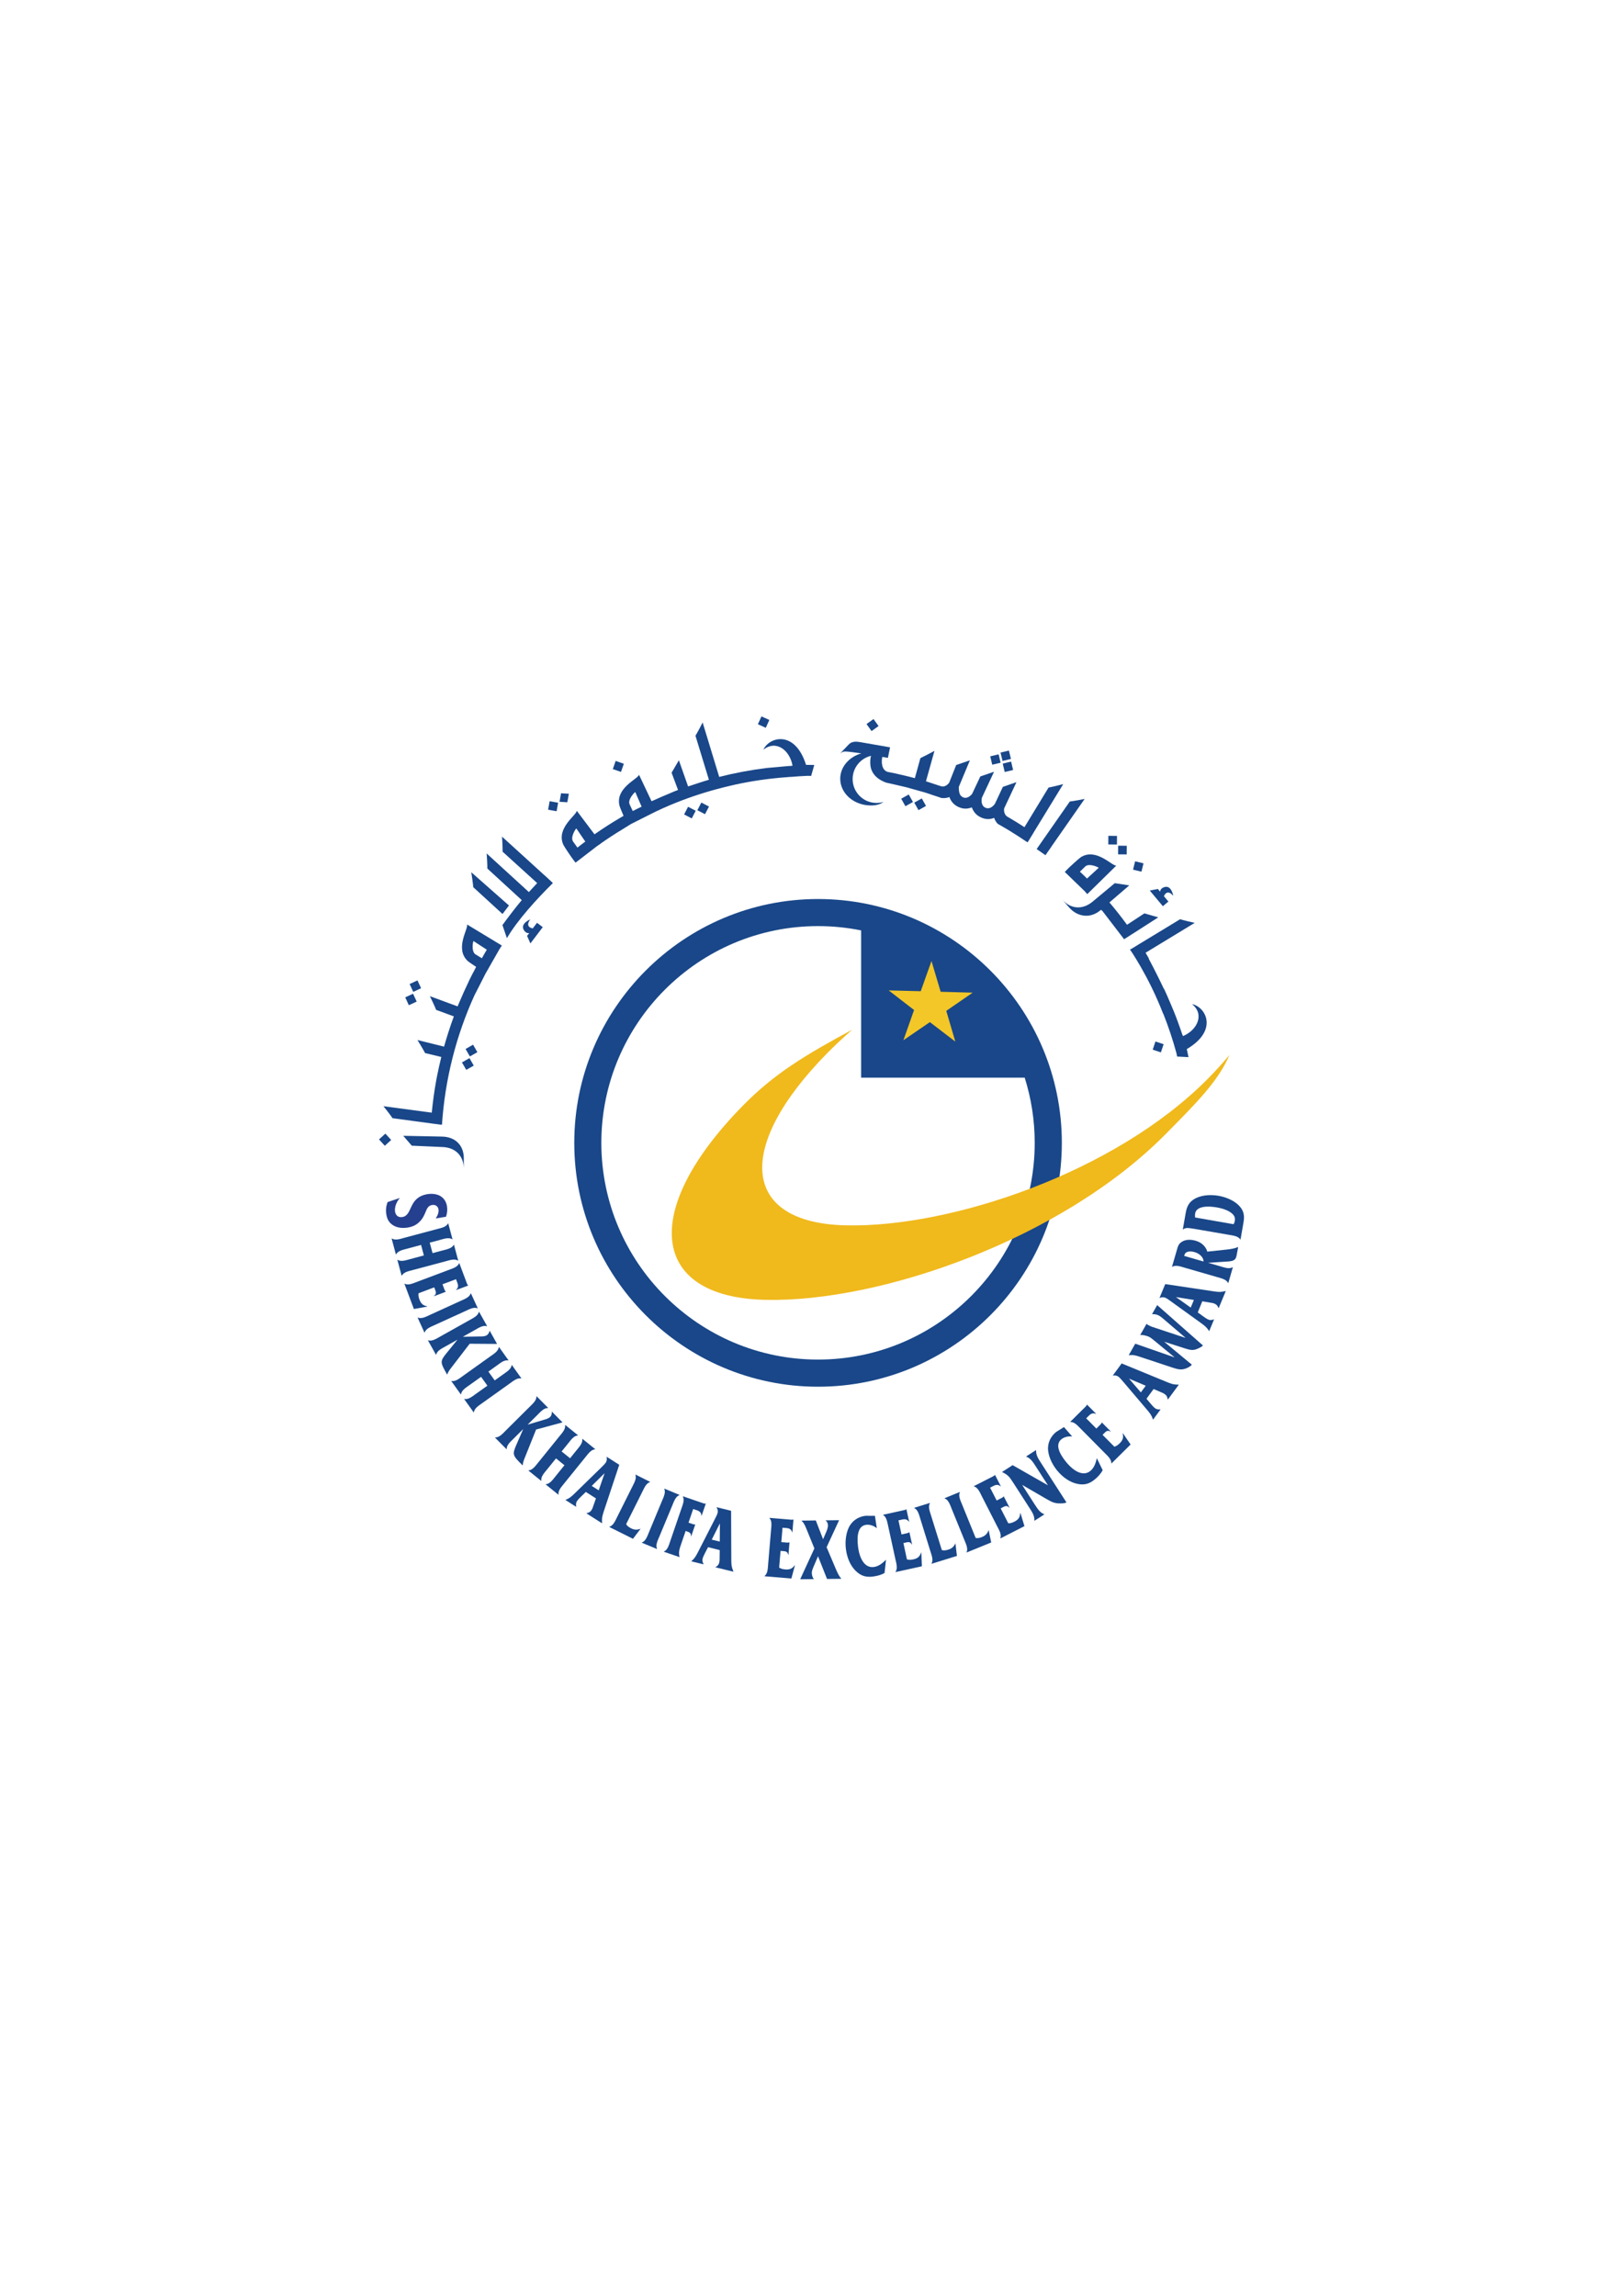 <?xml version="1.0" encoding="utf-8"?>
<!-- Generator: Adobe Illustrator 27.3.1, SVG Export Plug-In . SVG Version: 6.00 Build 0)  -->
<svg version="1.1" id="Layer_1" xmlns="http://www.w3.org/2000/svg" xmlns:xlink="http://www.w3.org/1999/xlink" x="0px" y="0px"
	 viewBox="0 0 595.28 841.89" style="enable-background:new 0 0 595.28 841.89;" xml:space="preserve">
<style type="text/css">
	.st0{fill:#194789;}
	.st1{fill:#F0B91C;}
	.st2{fill:#F3C727;}
	.st3{fill:#25408F;}
	.st4{fill:#003656;}
</style>
<g>
	<g>
		<path class="st0" d="M220.56,419.1c0-43.83,35.66-79.49,79.48-79.49c5.41,0,10.69,0.55,15.8,1.58v54h60
			c2.38,7.55,3.67,15.58,3.67,23.9c0,43.83-35.65,79.48-79.48,79.48C256.22,498.58,220.56,462.93,220.56,419.1 M210.63,419.1
			c0,49.31,40.11,89.42,89.41,89.42c49.3,0,89.42-40.11,89.42-89.42c0-49.3-40.12-89.42-89.42-89.42
			C250.74,329.68,210.63,369.8,210.63,419.1"/>
		<path class="st1" d="M427.66,415.76c11.15-11.29,19.21-19.32,23.27-28.88c-2.35,2.81-4.92,5.66-7.77,8.56
			c-34.29,34.74-94.63,54.77-132.88,53.91c-38.26-0.85-41.06-28.49-6.79-63.23c2.87-2.9,5.92-5.74,9.09-8.53
			c-17.71,9.55-28.69,16.3-39.85,27.6c-38.02,38.53-34.46,70.53,7.97,71.48C323.13,477.62,389.64,454.3,427.66,415.76"/>
		<polygon class="st2" points="356.75,364.02 345.01,363.69 341.65,352.42 337.7,363.49 325.95,363.19 335.26,370.38 331.35,381.46 
			341.06,374.82 350.39,381.97 347.07,370.69 		"/>
	</g>
	<g>
		<path class="st3" d="M146.66,439.31c-1.29,1.47-2.02,3.44-1.76,5.03c0.16,0.99,0.86,2.25,2.67,1.96c3.93-0.65,2.03-7.22,9.25-8.4
			c1.84-0.3,3.72,0.02,4.95,0.86c1.34,0.93,1.94,2.23,2.17,3.57c0.2,1.24,0.1,2.6-0.36,3.86l-3.77,0.62
			c0.72-1.07,1.19-2.25,1.01-3.35c-0.14-0.86-0.86-1.82-2.37-1.57c-1.55,0.25-1.95,1.62-2.34,2.52c-0.5,1.17-0.95,2.25-1.94,3.32
			c-1.18,1.28-2.54,2.09-4.6,2.42c-2.09,0.35-4.07,0.06-5.51-0.9c-1.6-1.07-2.12-2.43-2.37-3.99c-0.25-1.46-0.09-2.96,0.46-4.45
			L146.66,439.31z"/>
		<path class="st0" d="M149.47,457.87c-1.64,0.44-3.48,0.77-4.18,2.09l-0.1,0.02l-1.55-5.79l0.1-0.02c1.26,0.79,3.02,0.17,4.66-0.28
			l11.74-3.14c1.65-0.43,3.48-0.76,4.17-2.08l0.1-0.03l1.55,5.78l-0.09,0.03c-1.27-0.81-3.02-0.16-4.66,0.28l-3.6,0.96l1.04,3.85
			l3.59-0.96c1.65-0.44,3.48-0.76,4.18-2.08l0.09-0.03l1.55,5.79l-0.09,0.02c-1.26-0.8-3.02-0.16-4.66,0.28l-11.74,3.13
			c-1.65,0.44-3.49,0.77-4.18,2.09l-0.09,0.02l-1.55-5.79l0.1-0.02c1.26,0.79,3.02,0.16,4.66-0.28l4.95-1.33l-1.02-3.85
			L149.47,457.87z"/>
		<path class="st0" d="M153.51,474.26c-0.14,0.84,0.09,1.64,0.36,2.36c0.44,1.16,1.12,2.15,2.83,2.41l0.04,0.1l-4.93,0.9l-3.47-9.24
			l0.1-0.03c1.32,0.67,2.98-0.12,4.58-0.72l11.43-4.3c1.59-0.6,3.39-1.11,3.92-2.47l0.1-0.03l2.74,7.3
			c0.11,0.31,0.25,0.65,0.48,0.82l0.03,0.06l-4.43,1.66l-0.03-0.06c1.23-1.1,0.63-2.23,0.24-3.26l-0.25-0.66l-4.96,1.86l0.73,1.94
			c0.11,0.29,0.25,0.57,0.44,0.71l0.04,0.1l-4.28,1.61l-0.04-0.11c1.11-0.75,0.63-1.67,0.34-2.44l-0.26-0.69L153.51,474.26z"/>
		<path class="st0" d="M159.5,485.88c-1.54,0.71-3.27,1.32-3.74,2.74l-0.09,0.04l-2.49-5.45l0.09-0.04
			c1.38,0.57,2.99-0.32,4.52-1.03l11.08-5.06c1.54-0.7,3.3-1.34,3.77-2.75l0.09-0.04l2.49,5.44l-0.09,0.04
			c-1.37-0.57-3,0.34-4.54,1.05L159.5,485.88z"/>
		<path class="st0" d="M165.33,501.8c-0.57,0.72-1.04,1.48-1.28,2.19l-0.08,0.05c-2.52-4.49-2.68-4.78-0.15-7.88l3.97-4.88
			l-4.27,2.39c-1.48,0.83-3.18,1.61-3.53,3.06l-0.09,0.05l-2.93-5.23l0.03-0.01l0.06-0.03c1.42,0.46,2.96-0.59,4.44-1.41l10.6-5.94
			c1.51-0.85,3.18-1.61,3.53-3.06l0.09-0.05l2.93,5.23l-0.08,0.05c-1.42-0.45-2.97,0.59-4.45,1.42l-4.36,2.45l5.89-0.1
			c0.79-0.01,1.95,0.08,2.78-0.39c0.74-0.42,1-1.09,1.11-1.64l0.08-0.05l2.67,4.76l-0.09,0.05l-9.93-0.07L165.33,501.8z"/>
		<path class="st0" d="M172.27,507.87c-1.38,0.99-2.99,1.94-3.18,3.42l-0.08,0.05l-3.48-4.88l0.08-0.05c1.46,0.3,2.88-0.91,4.26-1.9
			l9.89-7.06c1.38-0.98,2.99-1.94,3.18-3.42l0.09-0.06l3.48,4.88l-0.08,0.05c-1.47-0.32-2.89,0.91-4.26,1.9l-3.04,2.17l2.32,3.24
			l3.03-2.17c1.38-0.99,2.99-1.94,3.18-3.42l0.08-0.06l3.48,4.88l-0.07,0.06c-1.46-0.31-2.89,0.91-4.27,1.9l-9.9,7.06
			c-1.38,0.99-2.98,1.94-3.17,3.42l-0.08,0.05l-3.48-4.87l0.08-0.05c1.46,0.3,2.89-0.91,4.26-1.9l4.18-2.97l-2.32-3.24
			L172.27,507.87z"/>
		<path class="st0" d="M192.38,534.83c-0.35,0.86-0.61,1.71-0.65,2.46l-0.07,0.07c-3.63-3.65-3.86-3.88-2.26-7.56l2.51-5.76
			l-3.47,3.46c-1.21,1.2-2.64,2.39-2.59,3.88l-0.06,0.07l-4.22-4.25l0.02-0.03l0.05-0.05c1.49,0.06,2.7-1.36,3.9-2.56l8.62-8.57
			c1.23-1.22,2.64-2.4,2.59-3.89l0.07-0.07l4.22,4.25l-0.07,0.07c-1.49-0.06-2.7,1.36-3.9,2.56l-3.54,3.52l5.65-1.68
			c0.75-0.22,1.9-0.46,2.57-1.12c0.6-0.59,0.67-1.32,0.62-1.87l0.07-0.07l3.84,3.87l-0.06,0.07l-9.59,2.59L192.38,534.83z"/>
		<path class="st0" d="M200.69,538.82c-1.07,1.32-2.36,2.67-2.15,4.15l-0.06,0.07l-4.66-3.76l0.06-0.08
			c1.48-0.11,2.52-1.65,3.6-2.97l7.64-9.45c1.07-1.32,2.36-2.67,2.15-4.14l0.06-0.08l4.66,3.76l-0.06,0.08
			c-1.5,0.09-2.53,1.65-3.6,2.97l-2.34,2.89l3.1,2.5l2.34-2.9c1.06-1.32,2.35-2.67,2.14-4.14l0.06-0.08l4.67,3.77l-0.06,0.08
			c-1.49,0.1-2.53,1.65-3.6,2.96l-7.64,9.45c-1.07,1.33-2.36,2.68-2.14,4.15l-0.06,0.07l-4.66-3.77l0.06-0.07
			c1.49-0.1,2.54-1.65,3.6-2.97l3.23-3.99l-3.1-2.51L200.69,538.82z"/>
		<path class="st0" d="M218.58,549.48l-1.08,3.07c-0.17,0.51-0.21,0.68-0.51,1.15c-0.56,0.87-1.15,1.05-1.84,1.19l-0.05,0.08
			l5.67,3.61l0.02-0.03l0.04-0.05c-0.14-2.15,0.17-2.84,0.83-4.89l5.47-16.46l-4.6-2.93l-0.05,0.08c0.15,0.6,0.17,1.31-0.3,2.06
			c-0.37,0.57-1.35,1.46-1.81,1.94l-9.59,9.35c-1.23,1.19-1.98,1.84-3.31,2.35l-0.05,0.08l3.86,2.46l0.05-0.09
			c-0.07-0.63-0.19-1.2,0.3-1.98c0.37-0.58,1.12-1.3,1.6-1.77l1.64-1.59L218.58,549.48z M219.59,546.52l-2.56-1.62l4.69-4.64
			l0.02,0.01L219.59,546.52z"/>
		<path class="st0" d="M229.66,558.91c0.42,0.76,1.12,1.19,1.84,1.55c1.1,0.55,2.12,0.66,3.47,0.13l-2.81,3.71l-8.68-4.34l0.04-0.09
			c1.43-0.42,2.11-2.12,2.87-3.64l5.45-10.9c0.76-1.53,1.73-3.12,1.21-4.51l0.05-0.08l5.35,2.68l-0.04,0.08
			c-1.43,0.42-2.12,2.15-2.9,3.71L229.66,558.91z"/>
		<path class="st0" d="M241.87,563.39c-0.66,1.57-1.5,3.19-0.89,4.55l-0.04,0.09l-5.53-2.3l0.04-0.09c1.4-0.51,1.95-2.26,2.61-3.83
			l4.68-11.25c0.65-1.57,1.51-3.22,0.9-4.58l0.04-0.08l5.53,2.29l-0.04,0.1c-1.4,0.51-1.97,2.3-2.63,3.87L241.87,563.39z"/>
		<path class="st0" d="M249.84,566.18c-0.62,1.79-1.07,3.19-0.6,4.73l-0.02,0.09l-5.71-1.95l0.03-0.1c1.36-0.6,1.81-2.38,2.37-4.03
			l3.95-11.52c0.55-1.6,1.31-3.32,0.6-4.6l0.03-0.09l7.37,2.53c0.32,0.11,0.66,0.22,0.96,0.11l0.06,0.02l-1.54,4.48l-0.06-0.02
			c-0.07-1.65-1.34-1.87-2.36-2.23l-0.68-0.23l-1.71,5l1.53,0.53c0.32,0.11,0.6,0.17,0.84,0.11l0.11,0.03l-1.49,4.33l-0.1-0.03
			c0.13-1.27-0.76-1.51-1.52-1.77l-0.41-0.18L249.84,566.18z"/>
		<path class="st0" d="M263.98,568.44l-0.04,3.25c0,0.54,0.01,0.71-0.12,1.25c-0.25,1.02-0.75,1.37-1.36,1.72l-0.03,0.09l6.53,1.6
			l0.01-0.03l0.02-0.06c-0.82-1.99-0.75-2.74-0.77-4.9l-0.07-17.34l-5.3-1.31l-0.02,0.09c0.33,0.52,0.58,1.19,0.36,2.04
			c-0.16,0.67-0.81,1.82-1.1,2.43l-6.09,11.92c-0.79,1.52-1.29,2.37-2.39,3.28l-0.02,0.09l4.43,1.09l0.02-0.1
			c-0.27-0.57-0.55-1.08-0.34-1.97c0.16-0.66,0.65-1.59,0.95-2.19l1.05-2.03L263.98,568.44z M263.99,565.31l-2.94-0.71l2.96-5.9
			l0.03,0.01L263.99,565.31z"/>
		<path class="st0" d="M285.77,574.84c0.7,0.49,1.51,0.62,2.29,0.69c1.24,0.11,2.42-0.09,3.39-1.51l0.11,0.01l-1.3,4.83l-9.83-0.83
			l0-0.1c1.18-0.92,1.18-2.75,1.32-4.44l1.03-12.17c0.15-1.69,0.46-3.54-0.55-4.6l0.01-0.1l7.77,0.65c0.33,0.03,0.68,0.06,0.95-0.07
			h0.06l-0.39,4.72l-0.07-0.01c-0.47-1.59-1.74-1.53-2.83-1.62l-0.72-0.06l-0.44,5.28l2.07,0.17c0.3,0.03,0.62,0.02,0.83-0.1
			l0.1,0.01l-0.38,4.57l-0.11-0.02c-0.2-1.33-1.23-1.28-2.05-1.35l-0.74-0.06L285.77,574.84z"/>
		<path class="st0" d="M306.08,574.22c0.71,1.65,1.39,3.45,2.45,4.65v0.06v0.03l-5.23,0.06v-0.1l-3.27-8.23l-1.79,4.2
			c-0.22,0.59-0.49,1.18-0.49,1.9c0.01,0.85,0.27,1.73,0.72,2.18v0.1l-4.92,0.05l-0.01-0.1l5.16-11.2l-2.86-7.02
			c-0.52-1.29-0.96-2.34-1.81-3.08v-0.1l5.23-0.06v0.1l2.63,6.8l1.09-2.53c0.3-0.69,0.72-1.74,0.7-2.59
			c-0.01-0.72-0.39-1.5-0.84-1.72v-0.1l4.88-0.05v0.1l-4.54,9.81L306.08,574.22z"/>
		<path class="st0" d="M321.6,560.4c-1.21-0.94-2.57-1.4-3.9-1.24c-3.03,0.36-3.47,4.03-3,7.95c0.53,4.47,2.45,7.93,5.74,7.53
			c1.73-0.19,3.18-1.33,4.53-2.67l-0.54,4.87c-1.37,0.76-2.83,1.12-4.31,1.3c-2.25,0.27-4.22-0.06-6.26-2.08
			c-1.96-1.9-3.23-4.84-3.62-8.16c-0.35-2.98,0.13-6.23,1.44-8.43c1.43-2.31,3.66-3.37,5.83-3.62l3.39,0.02L321.6,560.4z"/>
		<path class="st0" d="M332.64,571.85c0.81,0.26,1.63,0.15,2.39-0.02c1.22-0.27,2.29-0.8,2.79-2.45l0.11-0.02l0.19,5.01l-9.63,2.12
			l-0.02-0.1c0.85-1.22,0.31-2.98-0.06-4.64l-2.61-11.94c-0.37-1.66-0.62-3.51-1.88-4.23l-0.03-0.1l7.62-1.68
			c0.33-0.06,0.67-0.14,0.88-0.35l0.06-0.01l1.02,4.63l-0.06,0.01c-0.92-1.37-2.12-0.94-3.18-0.7l-0.7,0.15l1.13,5.17l2.02-0.45
			c0.31-0.07,0.61-0.16,0.77-0.34l0.11-0.02l0.97,4.47l-0.11,0.02c-0.58-1.21-1.55-0.86-2.35-0.68l-0.72,0.16L332.64,571.85z"/>
		<path class="st0" d="M345.44,568.42c0.83,0.26,1.63,0.07,2.4-0.16c1.17-0.37,1.98-0.99,2.59-2.31l0.55,4.62l-9.28,2.88l-0.03-0.09
			c0.74-1.29,0.05-2.99-0.46-4.61l-3.61-11.64c-0.51-1.62-0.9-3.44-2.25-4.09l-0.03-0.1l5.72-1.77l0.03,0.09
			c-0.75,1.29-0.04,3.02,0.47,4.68L345.44,568.42z"/>
		<path class="st0" d="M357.85,563.98c0.85,0.18,1.64-0.06,2.38-0.37c1.13-0.46,1.89-1.15,2.38-2.52l0.94,4.55l-8.99,3.66
			l-0.04-0.09c0.63-1.36-0.21-2.99-0.84-4.56l-4.6-11.29c-0.64-1.58-1.2-3.36-2.59-3.88l-0.03-0.09l5.55-2.26l0.04,0.09
			c-0.63,1.34,0.22,3.01,0.87,4.62L357.85,563.98z"/>
		<path class="st0" d="M369.81,558.6c0.85,0.05,1.61-0.27,2.3-0.62c1.11-0.57,2.01-1.35,2.08-3.08l0.1-0.05l1.45,4.8l-8.79,4.49
			l-0.04-0.09c0.51-1.4-0.46-2.96-1.24-4.47l-5.55-10.88c-0.77-1.52-1.48-3.24-2.89-3.62l-0.05-0.09l6.94-3.54
			c0.3-0.15,0.62-0.31,0.76-0.57l0.06-0.03l2.15,4.21l-0.05,0.03c-1.24-1.09-2.29-0.37-3.26,0.12l-0.64,0.33l2.41,4.71l1.85-0.94
			c0.28-0.14,0.54-0.31,0.66-0.52l0.1-0.05l2.08,4.07l-0.1,0.05c-0.88-1.03-1.73-0.44-2.46-0.06l-0.66,0.33L369.81,558.6z"/>
		<path class="st0" d="M391.15,550.94c-0.66,0.42-2.13,0.4-2.96,0.36c-2.04-0.13-2.99-0.84-5.05-2l-8.12-4.71l-0.06,0.03l4.67,7.26
			c1.03,1.59,1.83,2.79,3.35,3.4l0.05,0.08l-3.61,2.32l-0.04-0.07c0.09-1.66-0.67-2.89-1.69-4.48l-6.1-9.47
			c-1.36-2.12-1.91-2.8-3.98-3.81l-0.06-0.08l3.9-2.51l0.06,0.09l12.86,7.33l-4.58-7.11c-1.03-1.59-1.83-2.79-3.36-3.4l-0.05-0.09
			l3.59-2.31l0.05,0.09c-0.08,1.64,0.68,2.87,1.7,4.46L391.15,550.94z"/>
		<path class="st0" d="M393.25,526.77c-1.52-0.15-2.92,0.19-3.96,1.03c-2.36,1.93-0.76,5.26,1.73,8.32c2.85,3.5,6.32,5.39,8.89,3.29
			c1.35-1.09,1.99-2.83,2.38-4.68l2.15,4.41c-0.75,1.37-1.78,2.46-2.93,3.4c-1.75,1.44-3.59,2.22-6.4,1.6
			c-2.68-0.56-5.32-2.37-7.43-4.95c-1.9-2.33-3.22-5.33-3.3-7.89c-0.03-2.72,1.29-4.8,2.98-6.18l2.88-1.8L393.25,526.77z"/>
		<path class="st0" d="M408.72,530.52c0.83-0.22,1.45-0.75,2-1.3c0.89-0.88,1.5-1.9,1.05-3.56l0.08-0.08l2.83,4.13l-7.01,6.95
			l-0.07-0.07c0.07-1.48-1.33-2.68-2.52-3.88l-8.6-8.68c-1.2-1.21-2.4-2.64-3.86-2.57l-0.07-0.07l5.54-5.49
			c0.24-0.23,0.49-0.48,0.55-0.77l0.05-0.05l3.33,3.37l-0.05,0.05c-1.51-0.67-2.29,0.34-3.07,1.11l-0.51,0.5l3.73,3.76l1.47-1.46
			c0.23-0.22,0.42-0.46,0.48-0.69l0.08-0.08l3.22,3.25l-0.08,0.08c-1.15-0.71-1.78,0.1-2.37,0.68l-0.52,0.52L408.72,530.52z"/>
		<path class="st0" d="M423.12,509.37l2.98,1.28c0.49,0.21,0.66,0.27,1.11,0.6c0.84,0.62,0.97,1.21,1.06,1.92l0.08,0.05l3.99-5.41
			l-0.02-0.02l-0.06-0.03c-2.15-0.01-2.82-0.36-4.81-1.18l-16.05-6.59l-3.23,4.4l0.08,0.05c0.6-0.11,1.32-0.08,2.02,0.44
			c0.55,0.41,1.36,1.46,1.81,1.94l8.67,10.21c1.1,1.31,1.7,2.1,2.11,3.47l0.08,0.06l2.71-3.67l-0.08-0.06
			c-0.63,0.03-1.21,0.1-1.95-0.44c-0.55-0.4-1.22-1.21-1.65-1.71l-1.47-1.75L423.12,509.37z M420.23,508.16l-1.79,2.44l-4.31-5
			l0.02-0.02L420.23,508.16z"/>
		<path class="st0" d="M437.15,500.45c-0.51,0.62-1.42,1.11-2.26,1.41c-1.78,0.62-3.01,0.26-5.16-0.45l-11.83-3.92
			c-1.42-0.48-2.59-0.73-3.81-0.51l-0.09-0.04l2.39-4.2l0.03,0.01l14.27,4.98l0.03-0.06l-7.01-5.78c-0.51-0.42-1.43-1.19-1.99-1.52
			c-0.86-0.49-2.62-0.95-3.42-0.79l-0.08-0.05l2.31-4.07l0.08,0.05c0.09,0.1,0.26,0.25,0.44,0.35c1.08,0.62,2.18,0.93,3.32,1.3
			l10.37,3.43l0.03-0.05l-7.53-6.44c-0.61-0.53-1.38-1.21-2.09-1.62c-0.85-0.49-1.73-0.6-2.5-0.55l-0.09-0.05l1.86-3.27l0.09,0.05
			l16.72,14.75c-0.63,0.57-1.46,0.99-2.33,1.32c-1.36,0.54-2.51,0.32-4.2-0.23l-7.69-2.47L437.15,500.45z"/>
		<path class="st0" d="M440.98,477.2l3.21,0.54c0.54,0.07,0.7,0.09,1.21,0.3c0.96,0.4,1.24,0.95,1.5,1.61l0.09,0.04l2.58-6.21
			l-0.03-0.01l-0.06-0.03c-2.09,0.51-2.82,0.32-4.95,0.01l-17.15-2.56l-2.09,5.04l0.09,0.03c0.56-0.24,1.26-0.39,2.07-0.05
			c0.63,0.26,1.67,1.08,2.23,1.46l10.86,7.83c1.39,1.02,2.15,1.64,2.88,2.86l0.1,0.04l1.75-4.22l-0.1-0.04
			c-0.6,0.18-1.15,0.4-1.99,0.05c-0.63-0.27-1.48-0.88-2.02-1.27l-1.85-1.35L440.98,477.2z M437.89,476.71l-1.16,2.79l-5.38-3.82
			l0.01-0.03L437.89,476.71z"/>
		<path class="st0" d="M443.08,463.08l7.56-0.5c2.17-0.19,2.64-0.79,2.93-2.26l0.57-3.04c-1.28,0.56-2.78,0.8-4.35,0.96l-6.99,0.74
			c-0.46-1.67-1.86-3.3-4.22-3.98c-2.11-0.61-3.95-0.45-5.32,0.52c-1.04,0.75-1.26,1.62-1.55,2.66l-1.84,6.33l0.1,0.03
			c1.27-0.77,3.02-0.1,4.65,0.37l11.67,3.37c1.63,0.48,3.46,0.85,4.13,2.18l0.1,0.02l1.66-5.75l-0.09-0.03
			c-1.28,0.77-3.03,0.1-4.65-0.38L443.08,463.08z M434.39,460.33c0.13-0.43,0.32-0.86,0.8-1.11c0.76-0.4,1.91-0.38,2.91-0.08
			c1.98,0.57,3.36,2.03,3.32,3.46l-7.09-2.05L434.39,460.33z"/>
		<path class="st0" d="M450.56,452.79c1.67,0.29,3.53,0.46,4.34,1.71l0.1,0.02l0.86-4.93c0.43-2.46,0.97-4.62-1.02-7.03
			c-1.68-2.04-4.73-3.49-7.85-4.04c-3.47-0.6-6.96-0.19-9.33,1.42c-2.37,1.62-2.6,3.86-3.01,6.23l-0.82,4.65l0.1,0.02
			c0.35-0.35,1.13-0.56,1.79-0.52c0.95,0.05,3.87,0.56,4.97,0.76L450.56,452.79z M438.33,446.46c-0.04-0.51-0.06-1,0.03-1.49
			c0.47-2.69,4.56-2.79,7.88-2.21c1.71,0.29,3.41,0.77,4.79,1.63c1.65,1.03,2.1,2.02,1.86,3.39c-0.07,0.4-0.2,0.79-0.47,1.15
			L438.33,446.46z"/>
	</g>
	<g>
		
			<rect x="363.53" y="276.87" transform="matrix(0.973 -0.231 0.231 0.973 -54.475 91.932)" class="st0" width="3.16" height="3.16"/>
		<polygon class="st0" points="370.79,278.31 370.05,275.24 366.97,275.97 367.71,279.05 		"/>
		
			<rect x="367.87" y="279.54" transform="matrix(0.973 -0.233 0.233 0.973 -55.298 93.738)" class="st0" width="3.16" height="3.17"/>
		<polygon class="st0" points="322.24,266.25 320.39,263.68 317.82,265.52 319.67,268.09 		"/>
		<polygon class="st0" points="330.54,292.89 332.09,295.65 334.85,294.1 333.31,291.35 		"/>
		
			<rect x="336.03" y="293.3" transform="matrix(0.872 -0.489 0.489 0.872 -101.108 202.895)" class="st0" width="3.16" height="3.16"/>
		<path class="st0" d="M369.87,299.71L369.87,299.71c-0.05-0.03-0.1-0.06-0.15-0.09c0.03,0.02,0.05,0.04,0.09,0.06L369.87,299.71z"
			/>
		<path class="st0" d="M397.82,292.98c-0.39,0.11-4.64,0.88-5.44,0.94l-9.83,14.09l-2.29,3.29l-0.04,0.05l1.2,0.84l2.03,1.42
			l2.18-3.12l-0.02-0.01l0.05-0.07L397.82,292.98z"/>
		<path class="st0" d="M161.92,416.79l-14.02-0.28l3.13,3.62l10.87,0.48c5.41,0.04,8.21,3.58,8.19,7.91l0.02-3.82
			C170.13,420.37,167.33,416.82,161.92,416.79"/>
		<path class="st0" d="M186.7,332.03l-0.04-0.03l-0.02,0.02l-13.79-12.16c0.09,0.39,0.7,4.67,0.73,5.48l10.73,9.83L186.7,332.03z"/>
		<path class="st0" d="M195.4,340.45c0,0-3.1-0.41-0.89-3.32c0,0-3.8,1.53-2.39,3.89c0.88,1.5,2.01,1.12,2.01,1.12l-0.81,1.06
			l1.22,2.76l4.53-5.96l-2.1-1.6L195.4,340.45z"/>
		<polygon class="st0" points="152.83,367.29 151.5,364.41 148.63,365.74 149.95,368.62 		"/>
		<polygon class="st0" points="139.01,417.83 141.14,420.17 143.47,418.04 141.35,415.71 		"/>
		
			<rect x="150.91" y="360.15" transform="matrix(0.907 -0.42 0.42 0.907 -137.898 97.577)" class="st0" width="3.17" height="3.17"/>
		<polygon class="st0" points="173.76,390.77 171.01,392.33 169.44,389.6 172.19,388.02 		"/>
		<polygon class="st0" points="175.09,385.84 172.34,387.41 170.76,384.67 173.51,383.1 		"/>
		<path class="st4" d="M159.96,396.32l-0.02,0.09C159.96,396.38,159.96,396.35,159.96,396.32"/>
		<polygon class="st0" points="168.01,379.75 168.05,379.76 168.05,379.76 		"/>
		<path class="st0" d="M191.37,330.08C191.32,330.14,191.42,330.02,191.37,330.08c-1.97,2.31-5.29,6.68-7.08,9.14l0.02,0.03
			l-0.02,0.01l1.29,3.77l0.34,1c3.86-6.63,11.12-14.55,16.84-20.17l-0.25-0.32l-2.73-2.52l-0.06-0.05l-0.01,0.01l-15.57-14.17
			c0.05,0.4,0.25,4.71,0.21,5.52l12.68,11.51l-0.54,0.57l-2.51,2.72l-15.48-14.15c0.06,0.4,0.29,4.72,0.25,5.52L191.37,330.08z"/>
		<polygon class="st0" points="158.92,408.24 158.28,408.13 158.28,408.13 		"/>
		<path class="st0" d="M176.61,351.07c-0.01-0.01-0.01-0.03,0.02-0.02C176.63,351.05,177.03,350.36,176.61,351.07 M176.74,351.4
			c-0.08-0.04-2.15-1.32-2.27-1.38c-1.67-0.96-1.03-4.56-0.82-4.94l4.9,3.18C178.51,348.25,176.75,351.38,176.74,351.4
			 M168.05,379.76l-0.04-0.01L168.05,379.76L168.05,379.76z M171.31,339.02c0.52,1.56-4.62,8.82,0.24,13.39
			c0.32,0.3,1.76,1.28,3.08,2.15c-0.36,0.72-1.2,2.39-1.24,2.38c-0.02,0-1.63,3.19-1.59,3.23c-1.12,2.32-2.18,4.67-3.18,7.04
			l-0.01,0.03c-0.25,0.61-0.53,1.2-0.78,1.81l-10.16-3.75c0.2,0.35,2.04,4.26,2.3,5.03l6.49,2.39c-0.73,1.97-1.41,3.96-2.05,5.96
			l-0.01-0.01l-0.03,0.14c-0.53,1.66-1.03,3.32-1.5,5l-9.75-2.42c0.23,0.32,2.45,4.04,2.79,4.78l5.95,1.43
			c-0.55,2.22-1.05,4.45-1.5,6.7c-0.08,0.46-0.19,0.92-0.27,1.38c-0.04,0.21-0.06,0.41-0.11,0.62c-0.01,0.02-0.01,0.05-0.02,0.09
			c-0.69,3.83-1.22,7.71-1.6,11.63l-17.72-2.37c0.27,0.29,2.91,3.71,3.33,4.4l14.07,1.9l3.6,0.48l0-0.03l0.46,0.06
			c1.11-16.72,5.22-32.75,11.92-47.47l1.35-2.65h0.01l2.84-5.6l0.02,0.01l0.17-0.3l4.79-8.4l0.87-1.31L171.31,339.02z"/>
		<polygon class="st0" points="204.71,294.37 201.6,293.82 201.03,296.93 204.15,297.49 		"/>
		<polygon class="st0" points="208.64,291.08 205.78,290.9 205.23,294.02 208.08,294.2 		"/>
		
			<rect x="225.3" y="279.42" transform="matrix(0.329 -0.944 0.944 0.329 -113.124 402.784)" class="st0" width="3.17" height="3.17"/>
		
			<rect x="278.38" y="263.28" transform="matrix(0.411 -0.912 0.912 0.411 -76.544 411.266)" class="st0" width="3.16" height="3.17"/>
		
			<rect x="251.24" y="296.34" transform="matrix(0.461 -0.888 0.888 0.461 -128.058 385.152)" class="st0" width="3.16" height="3.16"/>
		
			<rect x="256.1" y="294.8" transform="matrix(0.461 -0.888 0.888 0.461 -124.068 388.633)" class="st0" width="3.16" height="3.16"/>
		<path class="st0" d="M232.08,297.42c-0.04-0.08-1.06-2.28-1.12-2.4c-0.87-1.72,1.65-4.37,2.04-4.57l2.33,5.36
			C235.31,295.77,232.1,297.4,232.08,297.42 M211.79,310.82c-0.05-0.07-1.47-2.04-1.55-2.15c-1.18-1.53,0.79-4.61,1.15-4.87
			l3.29,4.83C214.65,308.59,211.8,310.8,211.79,310.82 M295.64,280.48c-4.06-12.86-13.48-10.32-15.66-5.56
			c4.84-3.79,9.78,0.4,10.7,5.86l-0.59,0.09l-0.65,0.03v-0.01c-1.8,0.16-6.78,0.59-8.34,0.75c-5.89,0.74-11.68,1.82-17.31,3.26
			l-6.08-19.96c-0.16,0.37-2.18,4.19-2.63,4.86l4.93,16.15c-2.06,0.59-5.6,1.77-7.63,2.45L249,278.8c-0.13,0.31-2.72,4.54-2.68,4.56
			l2.37,6.32c-1.39,0.5-1.24,0.51-2.6,1.06l-0.18,0.05l0.01,0.03c-2.13,0.86-4.24,1.77-6.31,2.73l-0.64,0.26l-4.59-9.7
			c-0.42,1.59-8.71,4.8-7.18,11.29c0.1,0.45,0.84,2.25,1.51,3.78c-0.21,0.12-0.41,0.24-0.61,0.35l-0.5,0.29
			c-3.28,1.92-6.45,3.97-9.55,6.13l-6.5-8.63c-0.11,1.64-7.66,6.35-4.94,12.44c0.31,0.69,2.97,4.62,3.54,5.35l0.94,1.23l0.28-0.21
			l7.66-5.89l1.31-0.88l-0.02-0.03c2.54-1.79,5.13-3.49,7.8-5.1c1.11-0.67,3.3-2.05,3.3-2.05l7.9-3.98l1.41-0.69
			c1.6-0.75,3.21-1.5,4.84-2.18c1.51-0.64,3.04-1.24,4.57-1.83c5.65-2.14,11.5-3.91,17.49-5.31c1.45-0.34,2.89-0.67,4.36-0.96
			c5.9-1.17,11.95-1.95,18.11-2.36l0,0.03c2.02-0.18,4.07-0.32,6.12-0.4l1.29,0.03l1.07-3.74l0.07-0.27L295.64,280.48z"/>
		
			<rect x="406.51" y="306.52" transform="matrix(5.615635e-03 -1 1 5.615635e-03 97.699 714.462)" class="st0" width="3.16" height="3.17"/>
		
			<rect x="410.09" y="310.16" transform="matrix(7.423551e-03 -1 1 7.423551e-03 96.888 721.084)" class="st0" width="3.17" height="3.16"/>
		<path class="st0" d="M426.51,332.31l2.03-1.7l-1.64-1.97c0,0,1.08-2.93,3.42-0.13c0,0-0.63-4.04-3.26-3.2
			c-1.66,0.53-1.53,1.71-1.53,1.71l-0.84-1.02l-2.98,0.57L426.51,332.31z"/>
		<polygon class="st0" points="419.41,316.59 416.33,315.85 415.58,318.91 418.66,319.66 		"/>
		
			<rect x="423.39" y="382.19" transform="matrix(0.317 -0.948 0.948 0.317 -73.74 665.137)" class="st0" width="3.16" height="3.16"/>
		<path class="st0" d="M437.2,368.21c4.78,3.86,1.8,9.61-3.32,11.74l-0.29-0.73c-0.47-1.42-0.99-2.88-1.53-4.35
			c-0.35-1.01-1.09-3.01-2.44-6.16c-0.93-2.23-1.89-4.44-2.86-6.53l0.3,0.83c-1.48-3.15-3.36-6.97-5.75-11.48l0.08-0.04
			c-0.41-0.7-0.8-1.4-1.22-2.11l18.03-10.96c-0.4-0.05-4.6-1.05-5.36-1.33l-14.77,8.97l-3.25,1.98l-0.38,0.13
			c0,0,6.86,9.81,12.13,23.47l0.08,0.05c1.87,4.71,3.5,9.54,4.84,14.5l0.26,1.26l3.87,0.2l0.29,0.01l-0.62-2.95
			C446.92,377.89,442.34,369.26,437.2,368.21"/>
		<path class="st0" d="M419.75,334.94l-6.39,4.18c-2.03-2.8-4.19-5.53-6.44-8.19l7.27-6.25l-5.31-0.81l-7.87,6.55
			c-4.08,3.56-8.53,2.76-11.37-0.51l2.51,2.88c2.84,3.27,7.61,4.39,11.69,0.83c0,0,0.5,0.44,0.58,0.54l6.67,8.7l1.2,1.56l3.31-2.1
			l9.23-5.92C424.51,336.35,419.76,334.91,419.75,334.94"/>
		<path class="st0" d="M398.68,322.18c0.03-0.04-2.57-2.52-2.59-2.53c0.06-0.06,1.81-1.76,1.9-1.85c1.34-1.39,4.67,0.13,4.99,0.43
			L398.68,322.18z M396.4,314.36c-0.63,0.4-4.14,3.61-4.78,4.28l-1.08,1.11l0.25,0.24l6.95,6.72l1.05,1.17l10.64-10.45
			C407.79,317.57,402.04,310.79,396.4,314.36"/>
		<path class="st0" d="M389.97,287.54c-0.37,0.13-4.58,1.15-5.38,1.26l-8.84,14.53c-1.93-1.25-3.88-2.46-5.87-3.62h-0.01h-0.01
			l-0.06-0.03c-0.04-0.02-0.06-0.04-0.09-0.06c-1.8-0.95-1.43-3.08-1.41-3.17c0.03-0.05,4.5-9.59,4.5-9.59l-0.13,0.01l-4.85,1.69
			l-2.91,6.21c0,0-0.6,0.92-1.54,1.38c-0.55,0.27-1.23,0.38-1.95,0.04c-0.81-0.37-1.16-1.04-1.31-1.7
			c-0.22-0.96,0.01-1.91,0.01-1.91l0.01-0.03l4.45-9.51l0.01-0.03l-5.03,1.72c0,0-2.98,6.28-3,6.37c-0.2,0.25-0.68,0.81-1.34,1.16
			c-0.57,0.31-1.27,0.46-2.04,0.1c-0.72-0.34-1.08-0.9-1.27-1.5c-0.3-1.03-0.24-2.3-0.24-2.3l4.06-9.74l-5.02,1.72
			c0,0-2.56,6.43-2.58,6.49c-0.17,0.22-1.34,1.81-3.04,1.27c-0.35-0.12-0.71-0.22-1.06-0.34l-1.29-0.44l-0.01,0.02
			c-1.16-0.38-1.93-0.68-3.11-1.03l3.12-11.16c-0.27,0.19-4.64,2.44-5.16,2.66l-2.03,7.35c-1.31-0.36-2.62-0.68-3.95-1l-1.1-0.25
			c-1.87-0.43-2.43-0.59-4.32-0.94c-2.21-0.18-3.12-2.49-2.62-5.42l0.05-0.19l2.06,0.35l0.79-3.86l-10.9-1.9
			c-1.33-0.22-3.06-0.44-4.29,0.88l-3.18,3.32c1.19-0.97,1.77-0.8,3.84-0.62c0,0,2.35,0.32,3.99,0.54c-4.49,1.28-7.74,4.96-7.74,9.3
			c0,5.41,5.04,9.8,11.26,9.8c2.04,0,3.52-0.48,4.59-1.3c-0.81,0.24-1.66,0.37-2.54,0.37c-4.84,0-8.76-3.92-8.76-8.76
			c0-4.13,2.88-7.6,6.74-8.52c-0.44,1.58-0.32,3.71,0.06,4.85c0.82,2.44,2.81,4,5.46,4.98c0,0,5.39,1.19,7.46,1.71l7,1.97
			c0.88,0.27,1.74,0.59,2.61,0.88c1.08,0.35,2.16,0.69,3.22,1.08c1.1,0.13,2.11,0,2.93-0.35c0.02,0.04,0.04,0.06,0.05,0.09
			c0.21,0.62,0.54,1.23,0.99,1.79c0.54,0.68,1.27,1.29,2.3,1.77c1.19,0.56,2.26,0.68,3.23,0.57c0.6-0.07,1.16-0.21,1.67-0.43
			c0.16,0.51,0.42,1.01,0.75,1.51c0.55,0.84,1.36,1.61,2.59,2.17c1.08,0.51,2.06,0.65,2.94,0.6c0.67-0.04,1.29-0.18,1.84-0.41
			c0.02-0.01,0.04,0,0.07-0.02c0.24,0.77,0.68,1.53,1.33,2.21c1.47,0.82,2.93,1.66,4.36,2.53c0.33,0.21,0.65,0.42,0.98,0.62
			c1.64,1.02,3.27,2.07,4.86,3.16l0.71,0.44l0.03-0.05l0.03,0.02l2-3.24l-0.02-0.01l0.05-0.08L389.97,287.54z"/>
	</g>
</g>
</svg>
